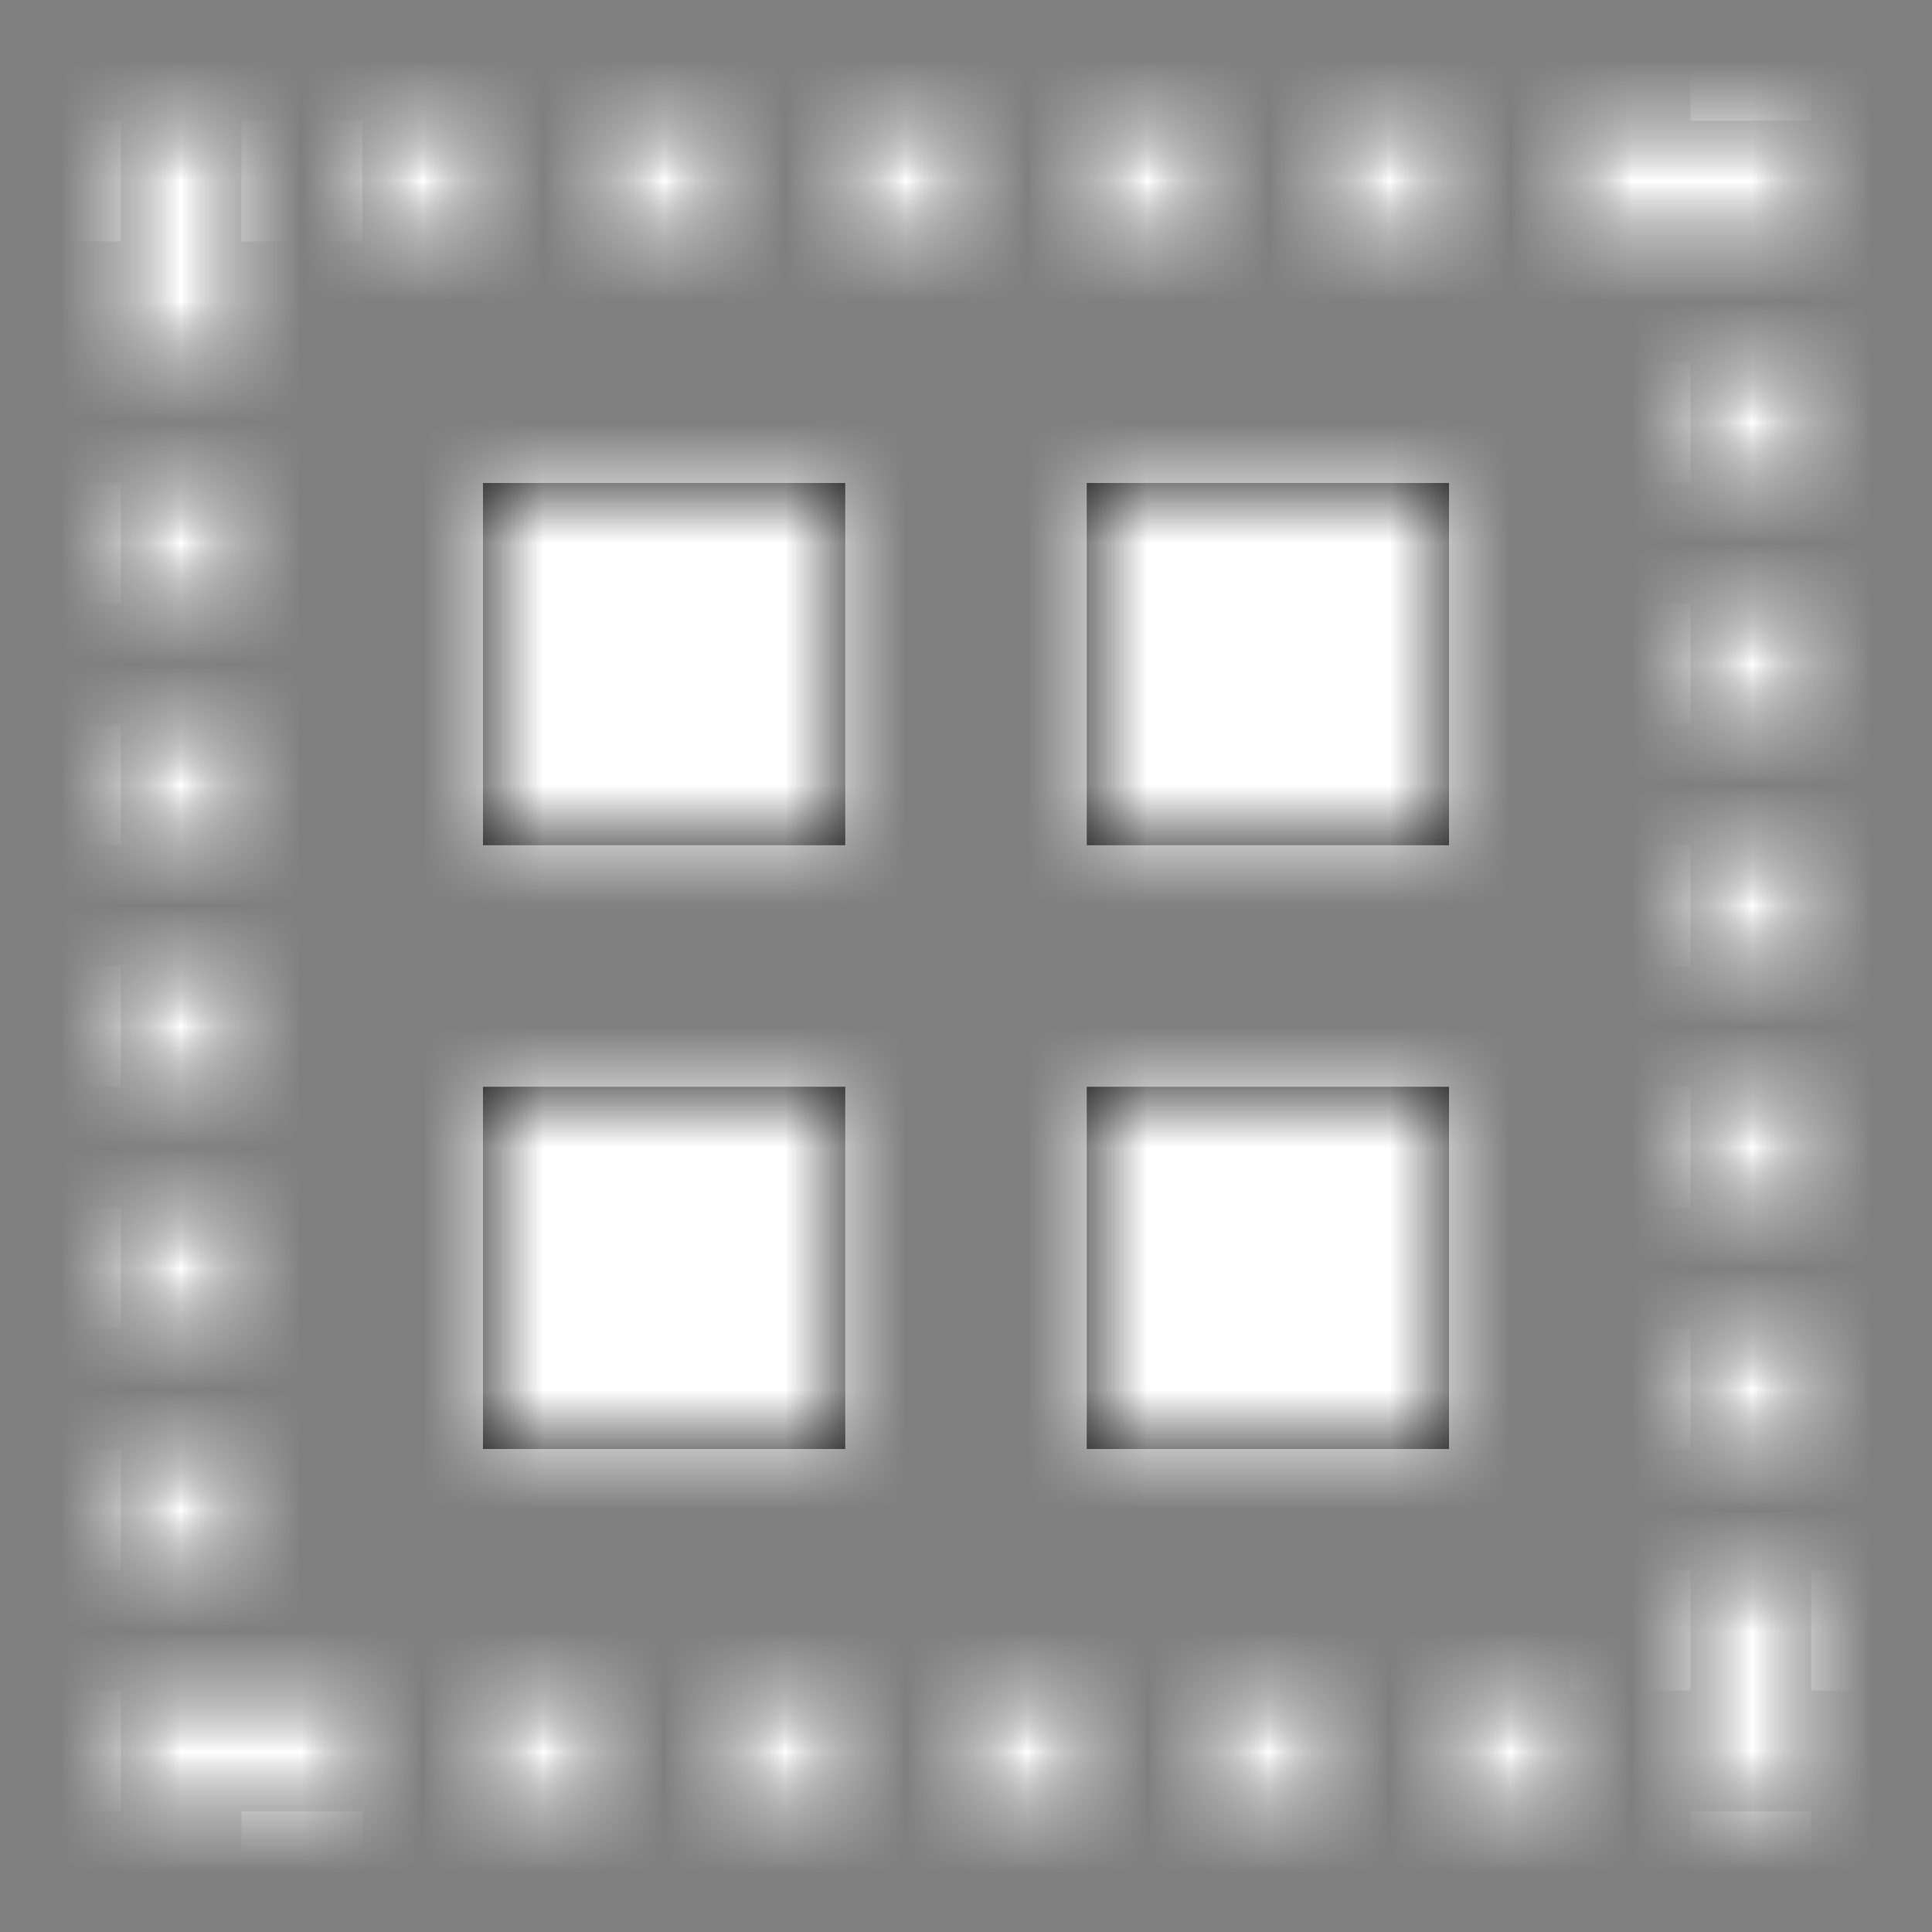<?xml version="1.0" encoding="UTF-8"?>
<svg width="16px" height="16px" viewBox="0 0 16 16" version="1.1" xmlns="http://www.w3.org/2000/svg" xmlns:xlink="http://www.w3.org/1999/xlink">
    <rect x="0" y="0" width="16" height="16" fill="#808080" stroke="none"/>
    <!-- Generator: Sketch 52.5 (67469) - http://www.bohemiancoding.com/sketch -->
    <title>select-all-white</title>
    <desc>Created with Sketch.</desc>
    <defs>
        <path d="M0,0 L1,0 L1,2 L0,2 L0,0 Z M13,12 L14,12 L14,14 L13,14 L13,12 Z M2,0 L3,0 L3,1 L2,1 L2,0 Z M4,0 L5,0 L5,1 L4,1 L4,0 Z M6,0 L7,0 L7,1 L6,1 L6,0 Z M8,0 L9,0 L9,1 L8,1 L8,0 Z M12,0 L14,0 L14,1 L12,1 L12,0 Z M0,13 L2,13 L2,14 L0,14 L0,13 Z M10,0 L11,0 L11,1 L10,1 L10,0 Z M3,13 L4,13 L4,14 L3,14 L3,13 Z M5,13 L6,13 L6,14 L5,14 L5,13 Z M7,13 L8,13 L8,14 L7,14 L7,13 Z M9,13 L10,13 L10,14 L9,14 L9,13 Z M11,13 L12,13 L12,14 L11,14 L11,13 Z M13,2 L14,2 L14,3 L13,3 L13,2 Z M13,4 L14,4 L14,5 L13,5 L13,4 Z M13,6 L14,6 L14,7 L13,7 L13,6 Z M13,8 L14,8 L14,9 L13,9 L13,8 Z M13,10 L14,10 L14,11 L13,11 L13,10 Z M0,3 L1,3 L1,4 L0,4 L0,3 Z M0,5 L1,5 L1,6 L0,6 L0,5 Z M0,7 L1,7 L1,8 L0,8 L0,7 Z M0,9 L1,9 L1,10 L0,10 L0,9 Z M0,11 L1,11 L1,12 L0,12 L0,11 Z" id="path-1"></path>
        <mask id="mask-2" maskContentUnits="userSpaceOnUse" maskUnits="objectBoundingBox" x="0" y="0" width="14" height="14" fill="white">
            <use xlink:href="#path-1"></use>
        </mask>
        <mask id="mask-4" maskContentUnits="userSpaceOnUse" maskUnits="objectBoundingBox" x="0" y="0" width="14" height="14" fill="white">
            <use xlink:href="#path-1"></use>
        </mask>
        <path d="M3,3 L6,3 L6,6 L3,6 L3,3 Z M8,3 L11,3 L11,6 L8,6 L8,3 Z M3,8 L6,8 L6,11 L3,11 L3,8 Z M8,8 L11,8 L11,11 L8,11 L8,8 Z" id="path-5"></path>
    </defs>
    <g id="Project-Modelling-–-GIS-&amp;-SLD" stroke="none" stroke-width="1" fill="none" fill-rule="evenodd" opacity="1">
        <g id="5.7-/-Settings-/-Edit-Mode-/-SLD-Modelling-/-Edit-on-Right-Click" transform="translate(-680, -480)">
            <g id="/right-click-(non-switchable)" transform="translate(536, 264)">
                <g id="/right-click/non-switchable" transform="translate(24, 80)">
                    <g id="32-/-combo-box-/-filled-/-dark" transform="translate(0, 128)">
                        <g id="16-/-select-all" transform="translate(120, 8)">
                            <g transform="translate(1, 1)">
                                <mask id="mask-3" fill="white">
                                    <use xlink:href="#path-1"></use>
                                </mask>
                                <g id="Combined-Shape" stroke="#000000" mask="url(#mask-2)" stroke-width="2" stroke-dasharray="1" fill-rule="nonzero">
                                    <use mask="url(#mask-4)" xlink:href="#path-1"></use>
                                </g>
                                <g id="color-grey-0" mask="url(#mask-3)" fill="#FFFFFF">
                                    <g transform="translate(-1, -1)" id="Rectangle">
                                        <rect x="0" y="0" width="16" height="16"></rect>
                                    </g>
                                </g>
                                <mask id="mask-6" fill="white">
                                    <use xlink:href="#path-5"></use>
                                </mask>
                                <use id="Combined-Shape" fill="#000000" fill-rule="nonzero" xlink:href="#path-5"></use>
                                <g id="color-grey-0" mask="url(#mask-6)" fill="#FFFFFF">
                                    <g transform="translate(-1, -1)" id="Rectangle">
                                        <rect x="0" y="0" width="16" height="16"></rect>
                                    </g>
                                </g>
                            </g>
                        </g>
                    </g>
                </g>
            </g>
        </g>
    </g>
</svg>